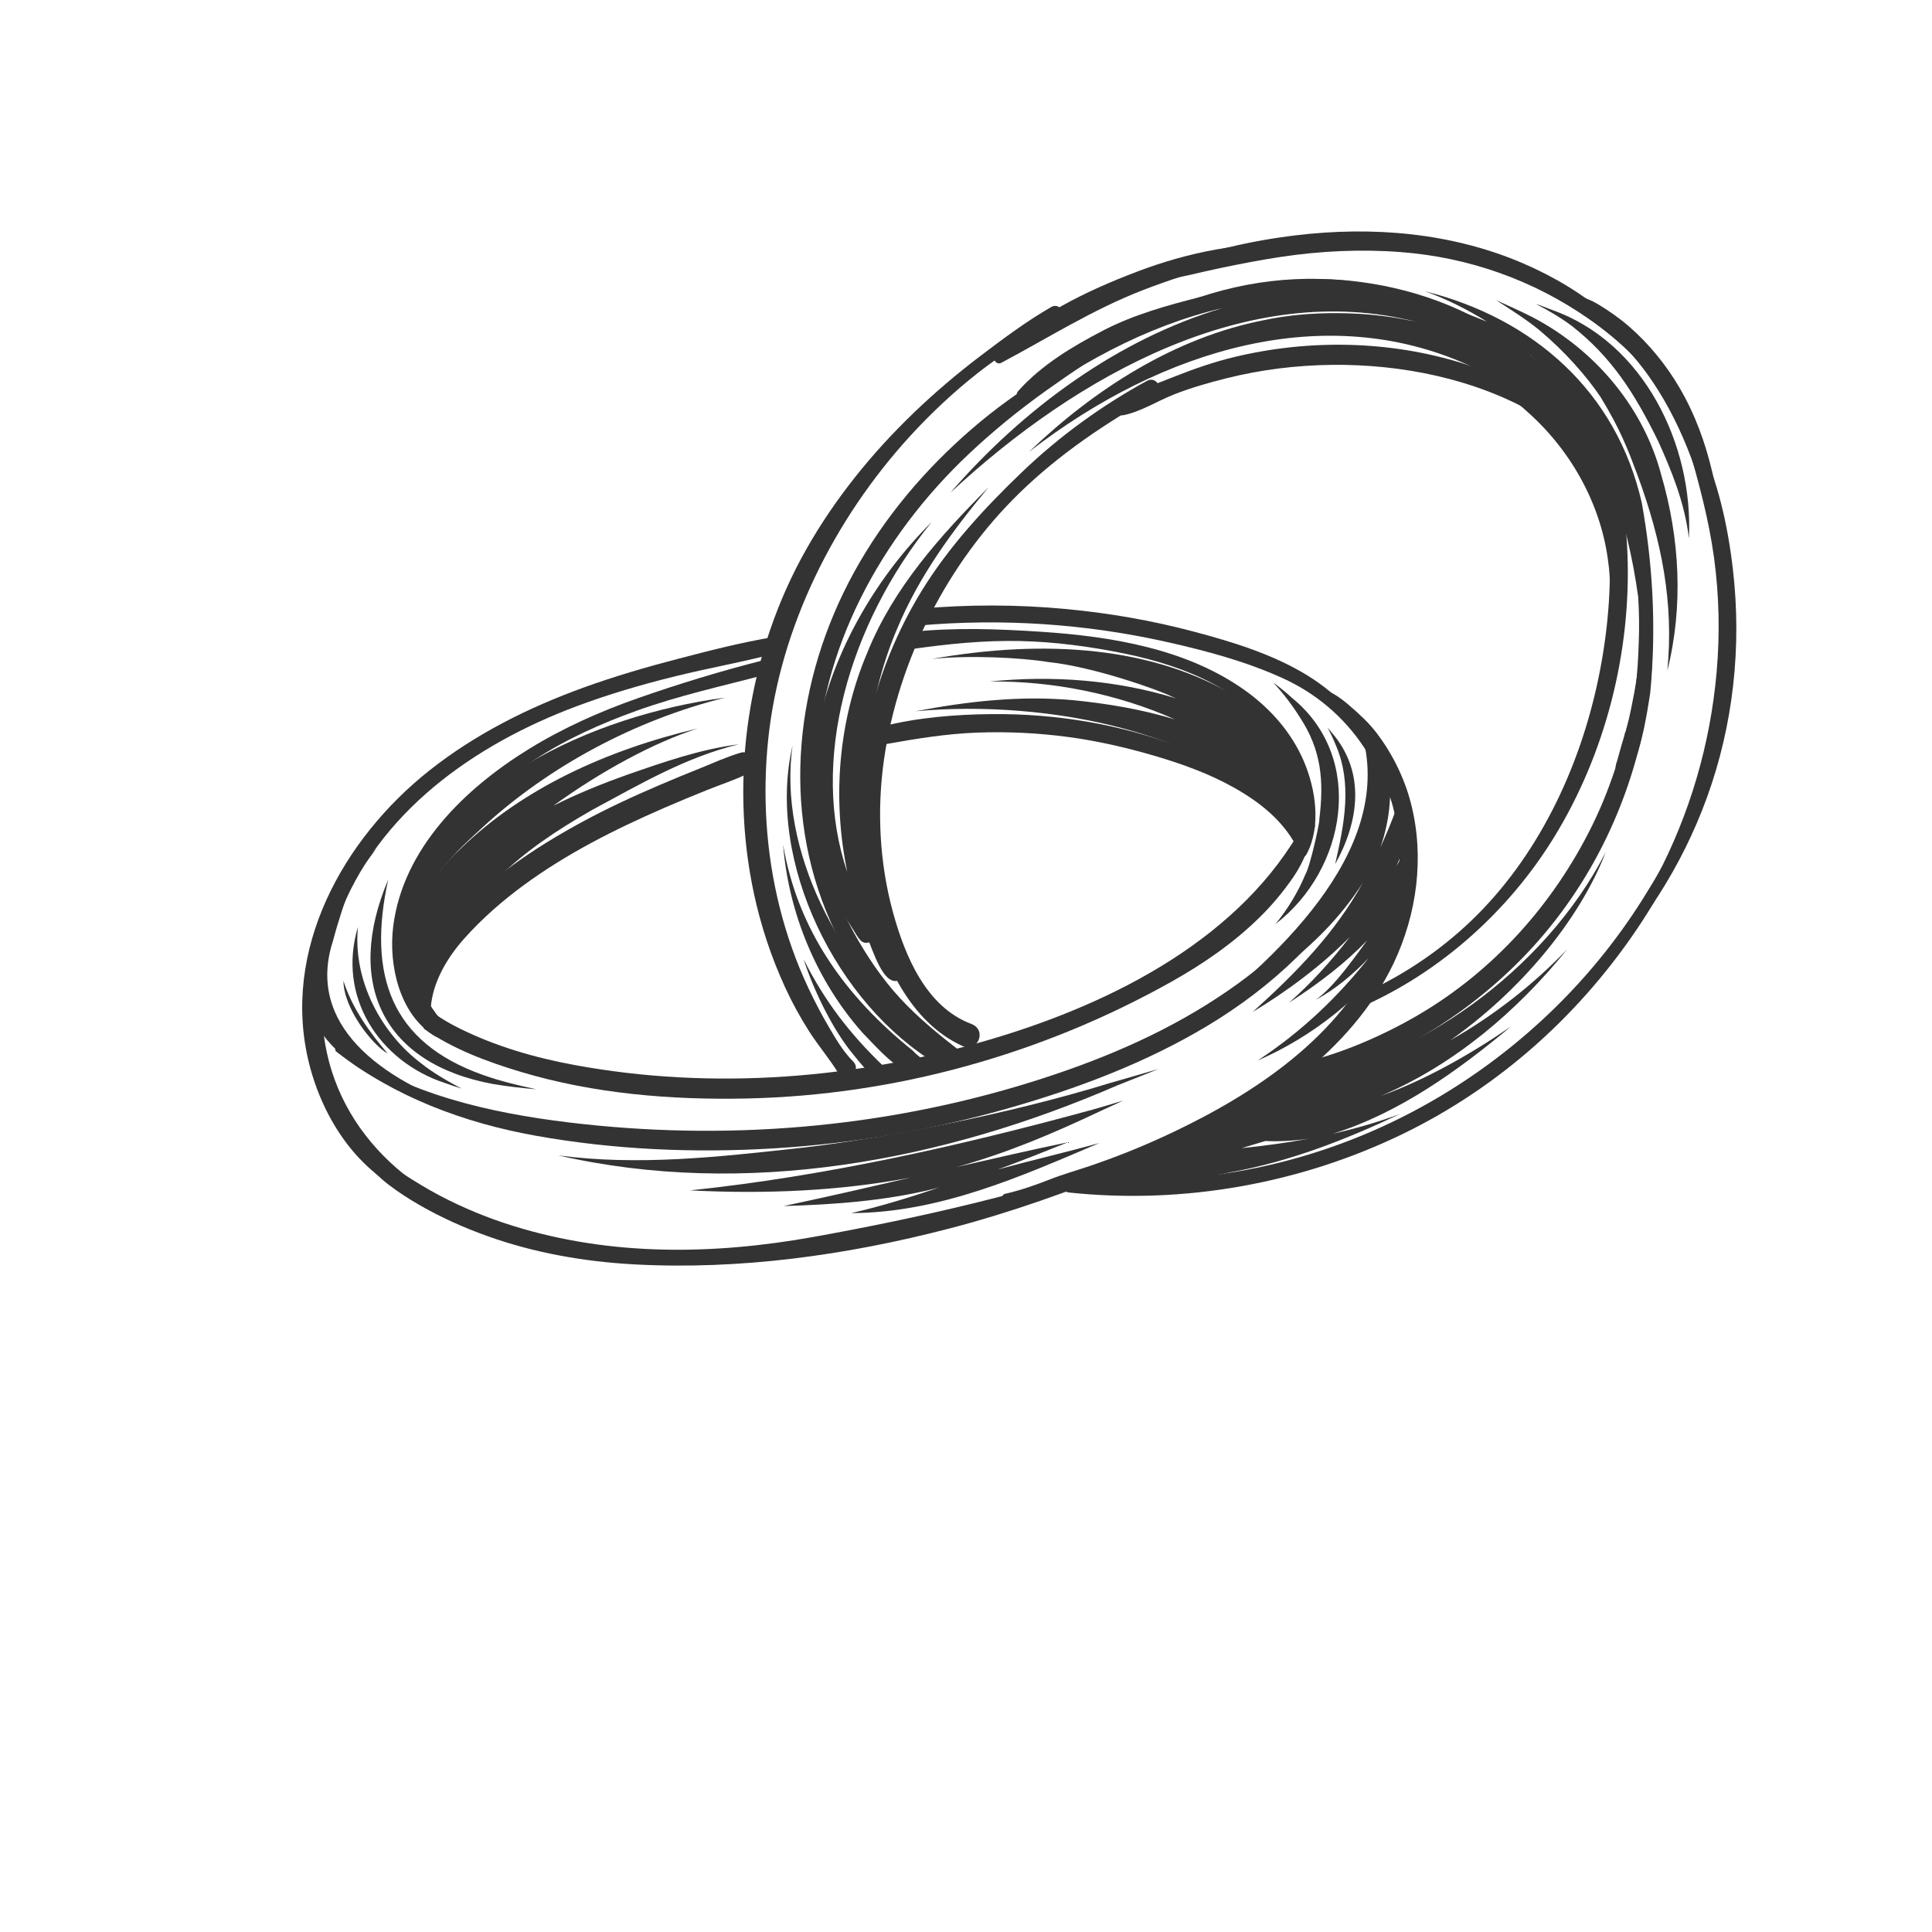 <svg xmlns="http://www.w3.org/2000/svg" xmlns:xlink="http://www.w3.org/1999/xlink" version="1.1" width="1000" height="1000" viewBox="0 0 1000 1000" xml:space="preserve">
<desc>Created with Fabric.js 3.5.0</desc>
<defs>
</defs>
<rect x="0" y="0" width="100%" height="100%" fill="rgba(255,255,204,0)"/>
<g transform="matrix(6.248 0 0 6.248 594.065 156.606)" id="OBJECTS">
<path style="stroke: none; stroke-width: 0; stroke-dasharray: none; stroke-linecap: butt; stroke-dashoffset: 0; stroke-linejoin: miter; stroke-miterlimit: 4; is-custom-font: none; font-file-url: none; fill: rgb(51,51,51); fill-rule: nonzero; opacity: 1;" transform=" translate(-336.002, -68.92)" d="M 323.875 73.91 c 3.907 -2.079 7.621 -4.44 11.769 -6.037 c 2.036 -0.784 4.119 -1.458 6.216 -2.058 c 2.169 -0.621 4.404 -1.256 6.651 -1.488 c 0.279 -0.03 0.287 -0.466 0 -0.446 c -2.3 0.162 -4.582 0.238 -6.861 0.645 c -2.231 0.4 -4.404 1.024 -6.525 1.83 c -4.223 1.606 -8.518 3.668 -11.727 6.921 C 323.076 73.604 323.478 74.12 323.875 73.91" stroke-linecap="round"/>
</g>
<g transform="matrix(6.248 0 0 6.248 707.402 216.151)" id="OBJECTS">
<path style="stroke: none; stroke-width: 0; stroke-dasharray: none; stroke-linecap: butt; stroke-dashoffset: 0; stroke-linejoin: miter; stroke-miterlimit: 4; is-custom-font: none; font-file-url: none; fill: rgb(51,51,51); fill-rule: nonzero; opacity: 1;" transform=" translate(-354.142, -78.45)" d="M 374.839 84.383 c -1.974 -5.707 -7.255 -8.713 -12.715 -10.42 c -6.09 -1.905 -12.748 -2.02 -18.94 -0.534 c -1.709 0.411 -3.357 0.985 -4.994 1.634 c -1.556 0.616 -3.478 1.262 -4.635 2.521 c -0.296 0.321 0.043 0.745 0.417 0.669 c 1.452 -0.285 2.801 -1.165 4.173 -1.707 c 1.413 -0.56 2.864 -0.973 4.334 -1.343 c 2.873 -0.724 5.826 -1.09 8.786 -1.123 c 5.756 -0.064 11.873 1.161 16.894 4.079 c 2.603 1.513 5.148 3.544 6.537 6.29 C 374.736 84.531 374.866 84.468 374.839 84.383" stroke-linecap="round"/>
</g>
<g transform="matrix(6.248 0 0 6.248 738.399 196.687)" id="OBJECTS">
<path style="stroke: none; stroke-width: 0; stroke-dasharray: none; stroke-linecap: butt; stroke-dashoffset: 0; stroke-linejoin: miter; stroke-miterlimit: 4; is-custom-font: none; font-file-url: none; fill: rgb(51,51,51); fill-rule: nonzero; opacity: 1;" transform=" translate(-359.103, -75.335)" d="M 374.707 83.444 c -1.413 -4.343 -4.383 -8.205 -7.981 -10.97 c -4.056 -3.118 -8.958 -4.849 -14.01 -5.367 c -2.997 -0.307 -6.049 -0.071 -8.969 0.672 c -0.384 0.099 -0.323 0.744 0.091 0.711 c 5.09 -0.416 10.29 -0.216 15.166 1.429 c 4.27 1.44 8.237 3.984 11.253 7.356 c 1.678 1.875 3.029 4.036 4.084 6.319 C 374.437 83.798 374.777 83.659 374.707 83.444" stroke-linecap="round"/>
</g>
<g transform="matrix(6.248 0 0 6.248 574.763 180.654)" id="OBJECTS">
<path style="stroke: none; stroke-width: 0; stroke-dasharray: none; stroke-linecap: butt; stroke-dashoffset: 0; stroke-linejoin: miter; stroke-miterlimit: 4; is-custom-font: none; font-file-url: none; fill: rgb(51,51,51); fill-rule: nonzero; opacity: 1;" transform=" translate(-332.913, -72.769)" d="M 325.874 77.024 c 2.375 -1.438 4.585 -3.129 7.016 -4.477 c 2.482 -1.375 4.945 -2.748 7.633 -3.679 c 0.261 -0.09 0.164 -0.49 -0.109 -0.422 c -2.766 0.694 -5.574 1.474 -8.118 2.795 c -2.543 1.321 -5.081 2.841 -7.016 4.996 C 324.916 76.641 325.375 77.326 325.874 77.024" stroke-linecap="round"/>
</g>
<g transform="matrix(6.248 0 0 6.248 731.545 163.158)" id="OBJECTS">
<path style="stroke: none; stroke-width: 0; stroke-dasharray: none; stroke-linecap: butt; stroke-dashoffset: 0; stroke-linejoin: miter; stroke-miterlimit: 4; is-custom-font: none; font-file-url: none; fill: rgb(51,51,51); fill-rule: nonzero; opacity: 1;" transform=" translate(-358.007, -69.968)" d="M 379.327 76.628 c -1.382 -2.472 -3.035 -4.728 -5.173 -6.594 c -2.092 -1.828 -4.512 -3.269 -7.057 -4.363 c -5.921 -2.547 -12.479 -3.087 -18.829 -2.322 c -1.923 0.231 -3.821 0.569 -5.703 1.026 c -1.915 0.463 -3.9 1.026 -5.677 1.897 c -0.477 0.233 -0.127 0.87 0.323 0.802 c 1.666 -0.253 3.306 -0.707 4.958 -1.045 c 1.609 -0.332 3.223 -0.646 4.852 -0.891 c 3.288 -0.495 6.648 -0.656 9.964 -0.399 c 5.639 0.435 10.98 2.326 15.618 5.577 c 2.469 1.73 4.796 3.922 6.392 6.5 C 379.125 77.025 379.448 76.842 379.327 76.628" stroke-linecap="round"/>
</g>
<g transform="matrix(6.248 0 0 6.248 773.801 365.427)" id="OBJECTS">
<path style="stroke: none; stroke-width: 0; stroke-dasharray: none; stroke-linecap: butt; stroke-dashoffset: 0; stroke-linejoin: miter; stroke-miterlimit: 4; is-custom-font: none; font-file-url: none; fill: rgb(51,51,51); fill-rule: nonzero; opacity: 1;" transform=" translate(-364.77, -102.343)" d="M 362.785 120.149 c -2.438 2.332 -5.277 4.278 -8.327 5.728 c -0.027 0.13 -0.06 0.261 -0.123 0.375 c -0.19 0.332 -0.378 0.665 -0.571 0.995 c 6.5 -2.869 12.134 -7.923 15.865 -13.976 c 4.291 -6.955 6.439 -15.402 6.114 -23.583 c -0.164 -4.136 -0.958 -9.13 -4.042 -12.165 c -0.236 -0.23 -0.549 0.058 -0.432 0.332 c 0.743 1.752 1.501 3.441 2.008 5.286 c 0.503 1.838 0.823 3.696 0.941 5.601 c 0.236 3.824 -0.122 7.723 -0.913 11.466 C 371.746 107.599 368.28 114.895 362.785 120.149" stroke-linecap="round"/>
</g>
<g transform="matrix(6.248 0 0 6.248 718.333 505.382)" id="OBJECTS">
<path style="stroke: none; stroke-width: 0; stroke-dasharray: none; stroke-linecap: butt; stroke-dashoffset: 0; stroke-linejoin: miter; stroke-miterlimit: 4; is-custom-font: none; font-file-url: none; fill: rgb(51,51,51); fill-rule: nonzero; opacity: 1;" transform=" translate(-355.892, -124.743)" d="M 329.479 142.646 c 9.449 1.003 19.157 -0.718 27.711 -4.881 c 8.055 -3.923 14.821 -10.036 19.741 -17.543 c 2.718 -4.153 4.609 -8.69 6.02 -13.444 c 0.065 -0.221 -0.274 -0.308 -0.344 -0.09 c -1.294 4.126 -3.301 8.006 -5.601 11.654 c -2.274 3.611 -5.003 6.908 -8.116 9.815 c -6.692 6.247 -14.864 10.566 -23.813 12.434 c -5.131 1.071 -10.392 1.288 -15.596 0.675 C 328.608 141.163 328.607 142.553 329.479 142.646" stroke-linecap="round"/>
</g>
<g transform="matrix(6.248 0 0 6.248 860.354 367.064)" id="OBJECTS">
<path style="stroke: none; stroke-width: 0; stroke-dasharray: none; stroke-linecap: butt; stroke-dashoffset: 0; stroke-linejoin: miter; stroke-miterlimit: 4; is-custom-font: none; font-file-url: none; fill: rgb(51,51,51); fill-rule: nonzero; opacity: 1;" transform=" translate(-378.623, -102.605)" d="M 372.706 125.032 c 4.248 -4.297 7.547 -9.394 9.618 -15.093 c 2.195 -6.032 2.895 -12.521 2.158 -18.896 c -0.422 -3.663 -1.238 -7.299 -2.794 -10.65 c -0.244 -0.523 -1.088 -0.167 -0.926 0.379 c 0.896 3.056 1.725 6.137 2.157 9.3 c 0.426 3.138 0.49 6.334 0.21 9.488 c -0.526 5.946 -2.217 11.739 -5.004 17.01 c -1.562 2.956 -3.421 5.75 -5.61 8.272 C 372.405 124.972 372.583 125.155 372.706 125.032" stroke-linecap="round"/>
</g>
<g transform="matrix(6.248 0 0 6.248 849.494 222.054)" id="OBJECTS">
<path style="stroke: none; stroke-width: 0; stroke-dasharray: none; stroke-linecap: butt; stroke-dashoffset: 0; stroke-linejoin: miter; stroke-miterlimit: 4; is-custom-font: none; font-file-url: none; fill: rgb(51,51,51); fill-rule: nonzero; opacity: 1;" transform=" translate(-376.884, -79.395)" d="M 369.981 68.274 c 0.895 0.53 1.691 1.253 2.566 1.822 c 0.899 0.586 1.685 1.269 2.462 2.006 c 1.49 1.409 2.711 3.083 3.743 4.852 c 2.399 4.115 3.764 8.959 4.635 13.622 c 0.048 0.261 0.482 0.208 0.462 -0.06 c -0.399 -5.082 -1.186 -10.094 -3.801 -14.555 c -1.104 -1.882 -2.516 -3.618 -4.161 -5.05 c -0.805 -0.7 -1.703 -1.33 -2.617 -1.875 c -1.02 -0.608 -2.052 -0.786 -3.197 -0.99 C 369.941 68.021 369.854 68.199 369.981 68.274" stroke-linecap="round"/>
</g>
<g transform="matrix(6.248 0 0 6.248 758.937 421.683)" id="OBJECTS">
<path style="stroke: none; stroke-width: 0; stroke-dasharray: none; stroke-linecap: butt; stroke-dashoffset: 0; stroke-linejoin: miter; stroke-miterlimit: 4; is-custom-font: none; font-file-url: none; fill: rgb(51,51,51); fill-rule: nonzero; opacity: 1;" transform=" translate(-362.391, -111.347)" d="M 347.586 133.709 c 1.817 0.037 3.647 -0.673 5.34 -1.283 c 1.742 -0.631 3.434 -1.39 5.056 -2.288 c 3.24 -1.797 6.247 -4.07 8.856 -6.708 c 5.575 -5.631 9.172 -12.872 10.518 -20.692 c 0.784 -4.549 0.473 -9.069 -0.255 -13.597 c -0.04 -0.261 -0.435 -0.173 -0.397 0.087 c 0.569 3.925 0.321 8.125 -0.396 12.018 c -0.704 3.817 -1.778 7.531 -3.497 11.017 c -3.217 6.525 -8.182 12.048 -14.457 15.71 c -1.695 0.988 -3.468 1.85 -5.287 2.57 c -0.946 0.375 -1.907 0.703 -2.879 0.989 c -0.974 0.285 -1.944 0.499 -2.87 0.922 C 346.716 132.73 346.941 133.695 347.586 133.709" stroke-linecap="round"/>
</g>
<g transform="matrix(6.248 0 0 6.248 669.918 461.331)" id="OBJECTS">
<path style="stroke: none; stroke-width: 0; stroke-dasharray: none; stroke-linecap: butt; stroke-dashoffset: 0; stroke-linejoin: miter; stroke-miterlimit: 4; is-custom-font: none; font-file-url: none; fill: rgb(51,51,51); fill-rule: nonzero; opacity: 1;" transform=" translate(-348.142, -117.692)" d="M 356.693 122.328 c 0.41 -2.468 0.868 -4.959 1.052 -7.457 c 0.036 -0.511 0.046 -1.019 0.052 -1.524 c -0.371 0.752 -0.764 1.511 -1.194 2.274 c 0.49 -1.142 0.866 -2.329 1.177 -3.531 c -0.009 -0.307 -0.01 -0.612 -0.029 -0.917 c -0.04 -0.457 -0.074 -0.914 -0.138 -1.366 c -0.107 -0.352 -0.222 -0.697 -0.357 -1.031 c -0.523 1.865 -1.201 3.569 -1.987 5.292 c 0.84 -2.353 1.044 -4.923 0.562 -7.353 c -0.06 -0.079 -0.179 -0.243 -0.173 -0.233 c -0.101 -0.132 -0.199 -0.264 -0.295 -0.397 c -0.14 -0.188 -0.282 -0.376 -0.419 -0.566 c -0.262 -0.356 -0.525 -0.708 -0.792 -1.06 l -0.243 -0.317 c -0.168 -0.161 -0.338 -0.319 -0.508 -0.474 c 0.156 0.409 0.3 0.82 0.417 1.238 c 2.495 9.55 -7.069 18.424 -15.33 24.683 c 5.886 -3.406 11.614 -6.77 15.333 -12.608 c -2.316 4.165 -5.387 7.334 -9.125 10.707 c 2.747 -1.639 5.772 -3.888 8.049 -6.217 c -1.527 1.988 -3.218 3.854 -5.034 5.447 c 2.613 -1.685 4.731 -3.353 6.456 -5.148 c -0.329 0.447 -0.648 0.899 -0.982 1.341 c -0.596 0.783 -1.958 2.653 -3.271 3.581 c 1.643 -0.892 3.092 -2.107 4.392 -3.473 c -2.56 3.222 -5.511 6.071 -9.205 8.498 c 4.587 -2.001 8.712 -5.254 11.591 -9.388 V 122.328 z" stroke-linecap="round"/>
</g>
<g transform="matrix(6.248 0 0 6.248 700.196 527.055)" id="OBJECTS">
<path style="stroke: none; stroke-width: 0; stroke-dasharray: none; stroke-linecap: butt; stroke-dashoffset: 0; stroke-linejoin: miter; stroke-miterlimit: 4; is-custom-font: none; font-file-url: none; fill: rgb(51,51,51); fill-rule: nonzero; opacity: 1;" transform=" translate(-352.989, -128.212)" d="M 361.062 130.04 c 5.726 -4.019 10.673 -9.877 12.878 -15.579 c -5.104 9.956 -15.947 17.368 -25.135 18.713 c -0.788 0.194 -1.764 -0.268 -2.418 0.296 c -0.3 0.284 -0.338 0.7 -0.201 1.047 c -0.401 -0.033 -0.803 -0.074 -1.174 0.051 c -0.499 0.17 -0.726 0.736 -0.626 1.229 c -0.153 -0.033 -0.308 -0.055 -0.461 -0.092 c -0.134 -0.035 -0.223 -0.054 -0.288 -0.067 c -0.074 -0.016 -0.149 -0.027 -0.223 -0.035 c -0.061 -0.016 -0.121 -0.019 -0.182 -0.023 c -0.003 0 -0.005 -0.001 -0.007 -0.001 c -0.652 -0.035 -1.29 0.609 -1.073 1.308 c 0.014 0.083 0.051 0.16 0.087 0.234 c -2.023 0.643 -4.031 1.33 -6.069 1.924 c -0.574 0.194 -1.439 0.358 -1.743 0.494 c -0.379 0.05 -0.742 0.261 -0.957 0.563 c -0.582 0.154 -1.077 0.346 -1.332 0.637 c -0.207 0.34 -0.078 0.825 0.266 1.02 c 0.383 0.171 0.845 0.069 1.388 -0.084 c 0.709 0.488 1.919 0.207 2.743 0.209 c 2.147 -0.174 4.281 -0.486 6.387 -0.924 c 4.927 -0.901 9.51 -2.702 13.97 -4.813 c -1.887 0.692 -3.762 1.229 -5.642 1.652 c 0.034 -0.008 0.069 -0.015 0.099 -0.024 c 5.514 -1.726 10.332 -5.211 14.739 -8.877 c -3.364 2.307 -7.059 4.409 -10.778 5.749 c 6.071 -2.572 11.317 -7.04 15.447 -12.159 C 367.945 125.439 364.615 128.025 361.062 130.04 M 343.78 138.97 c 0.681 -0.198 1.344 -0.397 1.966 -0.59 c 1.143 0.056 2.419 -0.018 3.63 -0.197 C 347.521 138.529 345.661 138.78 343.78 138.97" stroke-linecap="round"/>
</g>
<g transform="matrix(6.248 0 0 6.248 821.324 251.205)" id="OBJECTS">
<path style="stroke: none; stroke-width: 0; stroke-dasharray: none; stroke-linecap: butt; stroke-dashoffset: 0; stroke-linejoin: miter; stroke-miterlimit: 4; is-custom-font: none; font-file-url: none; fill: rgb(51,51,51); fill-rule: nonzero; opacity: 1;" transform=" translate(-372.376, -84.061)" d="M 378.535 83.174 c -1.395 -5.319 -5.242 -10.208 -10.655 -13.041 c -0.961 -0.491 -2.144 -1.017 -3.025 -1.414 c 1.291 0.834 2.617 1.668 3.656 2.543 c 2.013 1.688 3.799 3.699 4.996 5.467 c 1.675 2.749 2.274 4.357 3.091 6.543 c 1.968 5.365 2.999 10.484 2.452 16.131 C 380.389 94.069 380.081 88.431 378.535 83.174" stroke-linecap="round"/>
</g>
<g transform="matrix(6.248 0 0 6.248 834.642 218.009)" id="OBJECTS">
<path style="stroke: none; stroke-width: 0; stroke-dasharray: none; stroke-linecap: butt; stroke-dashoffset: 0; stroke-linejoin: miter; stroke-miterlimit: 4; is-custom-font: none; font-file-url: none; fill: rgb(51,51,51); fill-rule: nonzero; opacity: 1;" transform=" translate(-374.507, -78.748)" d="M 369.503 69.534 c -0.409 -0.163 -1.091 -0.424 -1.348 -0.498 c 1.034 0.531 2.039 1.122 2.973 1.815 c 3.297 2.593 5.178 5.516 7.181 9.594 c 0.974 2.179 2.164 4.908 2.526 8.014 C 381.219 80.698 377.081 72.209 369.503 69.534" stroke-linecap="round"/>
</g>
<g transform="matrix(6.248 0 0 6.248 675.999 415.769)" id="OBJECTS">
<path style="stroke: none; stroke-width: 0; stroke-dasharray: none; stroke-linecap: butt; stroke-dashoffset: 0; stroke-linejoin: miter; stroke-miterlimit: 4; is-custom-font: none; font-file-url: none; fill: rgb(51,51,51); fill-rule: nonzero; opacity: 1;" transform=" translate(-349.115, -110.4)" d="M 347.963 101.679 c -0.479 -0.442 -1.123 -0.962 -1.572 -1.29 c 0.879 0.955 1.551 1.841 2.249 2.942 c 1.716 2.644 1.986 5.143 1.569 8.454 c 0.108 -0.118 -0.73 3.812 -1.147 4.507 c -0.617 1.487 -1.464 2.877 -2.483 4.119 C 352.443 115.923 354.093 106.676 347.963 101.679" stroke-linecap="round"/>
</g>
<g transform="matrix(6.248 0 0 6.248 694.34 411.988)" id="OBJECTS">
<path style="stroke: none; stroke-width: 0; stroke-dasharray: none; stroke-linecap: butt; stroke-dashoffset: 0; stroke-linejoin: miter; stroke-miterlimit: 4; is-custom-font: none; font-file-url: none; fill: rgb(51,51,51); fill-rule: nonzero; opacity: 1;" transform=" translate(-352.051, -109.794)" d="M 351.271 104.575 c -0.11 -0.138 -0.285 -0.356 -0.36 -0.425 c 0.251 0.475 0.48 0.962 0.683 1.46 c 1.351 3.166 0.704 6.461 -0.066 9.829 C 353.5 111.92 354.071 107.829 351.271 104.575" stroke-linecap="round"/>
</g>
<g transform="matrix(6.248 0 0 6.248 522.108 369.291)" id="OBJECTS">
<path style="stroke: none; stroke-width: 0; stroke-dasharray: none; stroke-linecap: butt; stroke-dashoffset: 0; stroke-linejoin: miter; stroke-miterlimit: 4; is-custom-font: none; font-file-url: none; fill: rgb(51,51,51); fill-rule: nonzero; opacity: 1;" transform=" translate(-324.485, -103.559)" d="M 335.95 75.997 c -3.774 2.063 -7.258 4.589 -10.372 7.572 c -3.101 2.972 -6.085 6.206 -8.336 9.887 c -4.722 7.719 -6.531 17.441 -4.278 26.277 c 1.116 4.377 3.33 9.387 7.674 11.367 c 1.29 0.586 2.091 -1.317 0.739 -1.826 c -3.725 -1.399 -5.475 -5.599 -6.464 -9.187 c -1.138 -4.13 -1.362 -8.526 -0.752 -12.763 c 1.191 -8.243 5.269 -16.234 11.214 -22.029 c 3.3 -3.218 7.236 -5.868 11.252 -8.097 C 337.402 76.767 336.725 75.573 335.95 75.997" stroke-linecap="round"/>
</g>
<g transform="matrix(6.248 0 0 6.248 499.634 360.736)" id="OBJECTS">
<path style="stroke: none; stroke-width: 0; stroke-dasharray: none; stroke-linecap: butt; stroke-dashoffset: 0; stroke-linejoin: miter; stroke-miterlimit: 4; is-custom-font: none; font-file-url: none; fill: rgb(51,51,51); fill-rule: nonzero; opacity: 1;" transform=" translate(-321.218, -100.814)" d="M 334.686 70.704 c -2.312 1.108 -4.646 2.102 -6.83 3.459 c -2.143 1.335 -4.205 2.807 -6.116 4.462 c -3.881 3.357 -7.248 7.33 -9.73 11.846 c -4.869 8.86 -6.11 19.58 -1.952 28.962 c 2.06 4.645 5.4 9.284 10.108 11.464 c 0.456 0.211 1.051 -0.411 0.583 -0.773 c -1.727 -1.339 -3.452 -2.747 -4.939 -4.357 c -1.516 -1.644 -2.752 -3.49 -3.835 -5.445 c -2.213 -3.989 -3.225 -8.72 -3.121 -13.27 c 0.236 -10.143 5.404 -19.519 12.634 -26.348 c 2.01 -1.898 4.169 -3.658 6.416 -5.26 c 1.091 -0.777 2.199 -1.539 3.304 -2.288 c 1.165 -0.792 2.368 -1.56 3.613 -2.213 C 334.979 70.862 334.843 70.628 334.686 70.704" stroke-linecap="round"/>
</g>
<g transform="matrix(6.248 0 0 6.248 563.57 404.255)" id="OBJECTS">
<path style="stroke: none; stroke-width: 0; stroke-dasharray: none; stroke-linecap: butt; stroke-dashoffset: 0; stroke-linejoin: miter; stroke-miterlimit: 4; is-custom-font: none; font-file-url: none; fill: rgb(51,51,51); fill-rule: nonzero; opacity: 1;" transform=" translate(-331.121, -108.557)" d="M 348.756 113.826 c -1.56 -4.379 -6.001 -6.521 -10.035 -8.073 c -4.975 -1.911 -10.337 -2.789 -15.656 -2.739 c -3.003 0.028 -6.116 0.279 -9.034 1.017 c -0.935 0.235 -0.605 1.624 0.334 1.458 c 2.5 -0.446 4.965 -0.848 7.509 -0.943 c 2.503 -0.092 5.013 0.027 7.498 0.358 c 2.46 0.326 4.894 0.888 7.275 1.589 c 2.225 0.657 4.441 1.458 6.474 2.596 c 2.12 1.189 4.056 2.702 5.208 4.898 C 348.447 114.212 348.846 114.079 348.756 113.826" stroke-linecap="round"/>
</g>
<g transform="matrix(6.248 0 0 6.248 574.108 384.726)" id="OBJECTS">
<path style="stroke: none; stroke-width: 0; stroke-dasharray: none; stroke-linecap: butt; stroke-dashoffset: 0; stroke-linejoin: miter; stroke-miterlimit: 4; is-custom-font: none; font-file-url: none; fill: rgb(51,51,51); fill-rule: nonzero; opacity: 1;" transform=" translate(-332.808, -105.431)" d="M 349.168 114.607 c 1.221 -2.305 0.748 -5.399 -0.236 -7.693 c -1.022 -2.389 -2.769 -4.361 -4.866 -5.862 c -4.828 -3.452 -11.09 -4.478 -16.883 -4.859 c -3.599 -0.237 -7.19 -0.368 -10.786 0.014 c -1.013 0.108 -0.842 1.546 0.182 1.401 c 2.9 -0.411 5.851 -0.709 8.783 -0.649 c 2.927 0.059 5.87 0.452 8.736 1.043 c 5.029 1.035 10.26 3.117 13.03 7.73 c 0.736 1.226 1.212 2.632 1.378 4.054 c 0.179 1.543 -0.086 2.899 -0.377 4.399 C 348.012 114.787 348.852 115.204 349.168 114.607" stroke-linecap="round"/>
</g>
<g transform="matrix(6.248 0 0 6.248 601.443 378.643)" id="OBJECTS">
<path style="stroke: none; stroke-width: 0; stroke-dasharray: none; stroke-linecap: butt; stroke-dashoffset: 0; stroke-linejoin: miter; stroke-miterlimit: 4; is-custom-font: none; font-file-url: none; fill: rgb(51,51,51); fill-rule: nonzero; opacity: 1;" transform=" translate(-337.183, -104.458)" d="M 358.004 114.599 c -0.827 -5.851 -3.517 -11.547 -8.755 -14.777 c -2.865 -1.767 -6.205 -2.785 -9.451 -3.647 c -3.462 -0.92 -7.004 -1.531 -10.575 -1.868 c -4.051 -0.382 -8.131 -0.382 -12.185 -0.021 c -0.9 0.08 -0.908 1.47 0 1.39 c 6.883 -0.609 13.829 -0.146 20.565 1.367 c 3.252 0.729 6.552 1.613 9.585 2.998 c 2.76 1.258 5.039 3.19 6.707 5.69 c 1.81 2.715 2.969 5.825 3.635 8.991 C 357.594 115.03 358.046 114.897 358.004 114.599" stroke-linecap="round"/>
</g>
<g transform="matrix(6.248 0 0 6.248 626.302 488.831)" id="OBJECTS">
<path style="stroke: none; stroke-width: 0; stroke-dasharray: none; stroke-linecap: butt; stroke-dashoffset: 0; stroke-linejoin: miter; stroke-miterlimit: 4; is-custom-font: none; font-file-url: none; fill: rgb(51,51,51); fill-rule: nonzero; opacity: 1;" transform=" translate(-341.162, -122.094)" d="M 324.357 143.391 c 2.335 -0.428 4.645 -0.681 6.92 -1.395 c 2.183 -0.682 4.326 -1.517 6.409 -2.457 c 3.905 -1.762 7.669 -3.902 11.02 -6.592 c 3.152 -2.529 5.941 -5.644 7.685 -9.332 c 1.917 -4.061 2.544 -8.759 1.432 -13.142 c -0.545 -2.147 -1.539 -4.166 -2.879 -5.921 c -0.652 -0.854 -1.47 -1.593 -2.283 -2.29 c -0.842 -0.724 -1.704 -1.305 -2.816 -1.469 c -0.112 -0.016 -0.178 0.098 -0.107 0.186 c 0.586 0.737 1.275 1.308 1.973 1.932 c 0.694 0.618 1.261 1.305 1.8 2.059 c 1.085 1.514 2.003 3.11 2.568 4.897 c 1.297 4.114 0.925 8.661 -0.831 12.584 c -3.238 7.233 -10.262 11.919 -17.156 15.2 c -2.219 1.056 -4.5 1.984 -6.826 2.775 c -1.13 0.384 -2.295 0.711 -3.408 1.148 c -1.204 0.473 -2.4 0.89 -3.666 1.177 C 323.775 142.848 323.947 143.466 324.357 143.391" stroke-linecap="round"/>
</g>
<g transform="matrix(6.248 0 0 6.248 673.796 272.691)" id="OBJECTS">
<path style="stroke: none; stroke-width: 0; stroke-dasharray: none; stroke-linecap: butt; stroke-dashoffset: 0; stroke-linejoin: miter; stroke-miterlimit: 4; is-custom-font: none; font-file-url: none; fill: rgb(51,51,51); fill-rule: nonzero; opacity: 1;" transform=" translate(-348.764, -88.098)" d="M 376.931 86.105 c -2.107 -9.243 -8.99 -15.268 -17.96 -17.523 c 1.726 0.616 3.486 1.494 5.136 2.518 c -0.132 -0.056 -0.265 -0.111 -0.383 -0.148 c -3.203 -1.335 -6.422 -2.074 -9.609 -2.316 c 0.031 -0.216 -0.021 -0.444 -0.185 -0.599 c -0.412 -0.311 -0.36 -0.154 -0.575 -0.217 c -11.225 -1.564 -21.173 3.908 -29.23 11.313 c 5.732 -4.406 11.696 -7.659 18.063 -9.156 c -8.613 2.561 -16.487 8.307 -22.542 15.306 c 10.531 -9.812 24.811 -17.684 38.558 -14.179 c -0.313 -0.067 -0.622 -0.132 -0.934 -0.19 c -3.182 -0.622 -7.687 -0.786 -11.627 0.059 c -7.426 1.453 -14.069 5.732 -19.47 10.911 c 11.208 -8.671 24.615 -12.472 36.332 -7.212 c 1.757 0.779 4.425 2.37 5.841 3.339 c 0.194 0.199 0.36 0.418 0.544 0.625 c -2.16 -1.716 -4.783 -3.074 -7.798 -4.018 c 2.323 1.183 4.731 2.422 6.351 3.939 c 3.961 3.512 6.177 8.117 6.708 12.453 c 0.203 1.364 0.123 2.774 0.23 4.127 c 0.227 0.644 1.258 0.438 1.234 -0.249 c 0.249 -2.953 -0.088 -5.671 -0.926 -8.119 c -0.154 -0.81 -0.365 -1.611 -0.653 -2.389 c -0.009 -0.019 -0.018 -0.037 -0.025 -0.055 c 0.074 -0.023 0.148 -0.055 0.217 -0.092 c 1.194 3.119 1.956 6.395 2.407 9.679 c 0.079 1.276 0.095 2.547 0.043 3.801 c -0.088 2.684 -0.257 4.702 -1.074 7.27 c -0.01 0.028 -0.001 0.008 0.025 -0.061 c 0.069 -0.082 -0.13 0.28 -0.136 0.447 c -0.18 0.622 -0.368 1.243 -0.535 1.869 c -0.074 0.359 -0.323 0.732 -0.11 1.085 c 1.629 1.975 2.661 -5.792 2.782 -6.452 C 378.171 96.227 377.797 90.932 376.931 86.105 M 367.558 74.187 c 0.055 -0.107 0.101 -0.22 0.118 -0.339 c 0.513 0.483 0.983 0.998 1.392 1.478 C 368.581 74.922 368.077 74.545 367.558 74.187" stroke-linecap="round"/>
</g>
<g transform="matrix(6.248 0 0 6.248 465.809 380.007)" id="OBJECTS">
<path style="stroke: none; stroke-width: 0; stroke-dasharray: none; stroke-linecap: butt; stroke-dashoffset: 0; stroke-linejoin: miter; stroke-miterlimit: 4; is-custom-font: none; font-file-url: none; fill: rgb(51,51,51); fill-rule: nonzero; opacity: 1;" transform=" translate(-315.474, -104.677)" d="M 315.308 122.458 c -0.835 -2.077 -1.516 -4.22 -1.987 -6.41 c -1.499 -6.27 -0.632 -14.152 1.908 -20.074 c 1.835 -4.425 4.625 -8.185 7.587 -11.749 c -3.991 4.007 -7.873 8.321 -10.025 13.647 c -2.434 5.692 -2.938 12.156 -1.678 18.225 c -3.138 -9.12 0.104 -20.526 6.983 -28.987 c -8.851 8.8 -13.573 22.992 -6.631 33.546 c 0.265 0.379 0.456 0.835 0.793 1.148 c 0.196 0.173 0.449 0.191 0.674 0.116 c 0.583 1.497 1.493 4.066 2.815 2.924 c 0.451 -0.438 0.26 -1.048 -0.032 -1.514 C 315.632 123.218 315.383 122.63 315.308 122.458" stroke-linecap="round"/>
</g>
<g transform="matrix(6.248 0 0 6.248 576.844 384.151)" id="OBJECTS">
<path style="stroke: none; stroke-width: 0; stroke-dasharray: none; stroke-linecap: butt; stroke-dashoffset: 0; stroke-linejoin: miter; stroke-miterlimit: 4; is-custom-font: none; font-file-url: none; fill: rgb(51,51,51); fill-rule: nonzero; opacity: 1;" transform=" translate(-333.246, -105.339)" d="M 349.654 111.506 c 0.045 0.115 -0.108 -0.307 -0.217 -0.503 c -0.029 -0.062 -0.06 -0.129 -0.094 -0.185 c -0.191 -0.316 -0.41 -0.616 -0.642 -0.908 c 0.187 -0.159 0.329 -0.373 0.391 -0.605 c 0.195 -0.72 -0.338 -1.285 -0.76 -1.813 c 0.06 -0.142 0.097 -0.291 0.099 -0.444 c -0.064 -0.749 -0.623 -1.362 -1.039 -1.952 c -1.081 -1.42 -2.479 -2.549 -3.986 -3.481 c -6.944 -4.209 -15.875 -4.835 -25.272 -3.174 c 3.082 -0.32 7.382 -0.11 9.639 0.26 c 3.756 0.39 9.222 2.342 10.225 2.863 c 0.117 0.047 0.239 0.098 0.357 0.15 c -4.971 -1.54 -10.308 -1.928 -15.462 -1.396 c 5.161 -0.078 10.638 1.026 15.365 3.136 c -2.746 -0.835 -5.595 -1.314 -8.449 -1.596 c -4.397 -0.395 -8.756 0.102 -13.043 0.919 c 11.038 -1.024 24.918 1.842 30.367 9.089 c 0.53 0.671 0.067 0.288 0.726 0.961 C 348.74 113.598 350.047 112.514 349.654 111.506" stroke-linecap="round"/>
</g>
<g transform="matrix(6.248 0 0 6.248 469.274 598.762)" id="OBJECTS">
<path style="stroke: none; stroke-width: 0; stroke-dasharray: none; stroke-linecap: butt; stroke-dashoffset: 0; stroke-linejoin: miter; stroke-miterlimit: 4; is-custom-font: none; font-file-url: none; fill: rgb(51,51,51); fill-rule: nonzero; opacity: 1;" transform=" translate(-316.029, -139.689)" d="M 333.969 135.026 c -0.842 0.262 -1.686 0.513 -2.53 0.753 c -10.929 2.993 -22.228 5.53 -33.35 6.692 c 6.383 0.321 12.418 0.04 18.267 -1.058 c -3.5 0.809 -7.001 1.616 -10.516 2.356 c 4.191 -0.124 8.401 -0.423 12.483 -1.434 c 0.139 -0.031 0.277 -0.071 0.417 -0.105 c -2.41 0.799 -4.827 1.568 -7.309 2.121 c 7.314 -0.015 14.1 -3.044 20.58 -5.81 c -2.79 0.781 -5.616 1.432 -8.413 2.193 c 2.004 -0.723 3.965 -1.524 5.801 -2.253 c -3.083 0.645 -6.153 1.345 -9.224 2.053 c 4.194 -1.164 7.991 -2.779 11.89 -4.626 C 332.682 135.624 333.437 135.282 333.969 135.026" stroke-linecap="round"/>
</g>
<g transform="matrix(6.248 0 0 6.248 449.724 468.678)" id="OBJECTS">
<path style="stroke: none; stroke-width: 0; stroke-dasharray: none; stroke-linecap: butt; stroke-dashoffset: 0; stroke-linejoin: miter; stroke-miterlimit: 4; is-custom-font: none; font-file-url: none; fill: rgb(51,51,51); fill-rule: nonzero; opacity: 1;" transform=" translate(-312.899, -118.868)" d="M 319.33 130.739 c -0.748 -0.422 -1.93 -1.319 -2.146 -1.494 c -6.64 -5.185 -11.853 -14.954 -10.604 -23.642 c -2.242 9.626 3.679 21.495 11.997 26.429 c 0.405 0.25 0.974 0.016 1.093 -0.447 C 319.761 131.267 319.614 130.902 319.33 130.739" stroke-linecap="round"/>
</g>
<g transform="matrix(6.248 0 0 6.248 441.971 496.945)" id="OBJECTS">
<path style="stroke: none; stroke-width: 0; stroke-dasharray: none; stroke-linecap: butt; stroke-dashoffset: 0; stroke-linejoin: miter; stroke-miterlimit: 4; is-custom-font: none; font-file-url: none; fill: rgb(51,51,51); fill-rule: nonzero; opacity: 1;" transform=" translate(-311.658, -123.392)" d="M 317.493 131.952 c -0.274 -0.589 -0.379 -0.445 -0.954 -1.058 c -5.538 -4.442 -9.529 -9.93 -10.746 -17.066 c 0.457 5.696 2.787 11.304 6.572 15.575 c 1.52 1.588 2.603 2.817 4.262 3.54 C 317.164 133.055 317.653 132.468 317.493 131.952" stroke-linecap="round"/>
</g>
<g transform="matrix(6.248 0 0 6.248 437.716 527.908)" id="OBJECTS">
<path style="stroke: none; stroke-width: 0; stroke-dasharray: none; stroke-linecap: butt; stroke-dashoffset: 0; stroke-linejoin: miter; stroke-miterlimit: 4; is-custom-font: none; font-file-url: none; fill: rgb(51,51,51); fill-rule: nonzero; opacity: 1;" transform=" translate(-310.977, -128.348)" d="M 314.073 132.145 c -2.769 -2.659 -4.842 -5.359 -6.579 -8.822 c 0.886 2.746 2.509 5.968 4.114 7.889 c 0.603 0.765 1.544 1.864 2.072 2.123 C 314.494 133.572 314.748 132.647 314.073 132.145" stroke-linecap="round"/>
</g>
<g transform="matrix(6.248 0 0 6.248 303.677 456.822)" id="OBJECTS">
<path style="stroke: none; stroke-width: 0; stroke-dasharray: none; stroke-linecap: butt; stroke-dashoffset: 0; stroke-linejoin: miter; stroke-miterlimit: 4; is-custom-font: none; font-file-url: none; fill: rgb(51,51,51); fill-rule: nonzero; opacity: 1;" transform=" translate(-289.524, -116.971)" d="M 302.287 106.21 c -1.134 0.328 -2.236 0.839 -3.33 1.279 c -1.112 0.446 -2.22 0.898 -3.32 1.37 c -2.191 0.934 -4.357 1.933 -6.455 3.07 c -4.057 2.202 -8.216 4.948 -11.147 8.587 c -1.608 1.996 -2.818 4.301 -2.282 6.932 c 0.104 0.512 0.816 0.358 0.852 -0.111 c 0.169 -2.17 1.388 -4.18 2.807 -5.765 c 1.456 -1.63 3.132 -3.092 4.891 -4.383 c 3.572 -2.625 7.56 -4.629 11.609 -6.392 c 1.166 -0.507 2.343 -0.995 3.522 -1.469 c 1.171 -0.471 2.403 -0.869 3.534 -1.431 C 303.899 107.434 303.271 105.925 302.287 106.21" stroke-linecap="round"/>
</g>
<g transform="matrix(6.248 0 0 6.248 281.175 474.29)" id="OBJECTS">
<path style="stroke: none; stroke-width: 0; stroke-dasharray: none; stroke-linecap: butt; stroke-dashoffset: 0; stroke-linejoin: miter; stroke-miterlimit: 4; is-custom-font: none; font-file-url: none; fill: rgb(51,51,51); fill-rule: nonzero; opacity: 1;" transform=" translate(-285.923, -119.767)" d="M 305.071 96.62 c -2.691 0.443 -5.36 1.131 -8 1.819 c -2.64 0.688 -5.269 1.455 -7.836 2.388 c -4.538 1.647 -8.916 3.829 -12.728 6.846 c -7.161 5.667 -12.335 14.914 -9.973 24.312 c 1.159 4.606 4.097 9.118 8.599 10.904 c 0.551 0.218 0.791 -0.617 0.368 -0.913 c -3.295 -2.309 -5.874 -5.504 -7.102 -9.405 c -1.299 -4.12 -0.962 -8.549 0.516 -12.575 c 3.249 -8.845 11.342 -14.477 19.766 -17.631 c 2.683 -1.005 5.435 -1.809 8.216 -2.493 c 2.825 -0.698 5.701 -1.196 8.511 -1.951 C 306.249 97.695 305.897 96.484 305.071 96.62" stroke-linecap="round"/>
</g>
<g transform="matrix(6.248 0 0 6.248 301.207 439.272)" id="OBJECTS">
<path style="stroke: none; stroke-width: 0; stroke-dasharray: none; stroke-linecap: butt; stroke-dashoffset: 0; stroke-linejoin: miter; stroke-miterlimit: 4; is-custom-font: none; font-file-url: none; fill: rgb(51,51,51); fill-rule: nonzero; opacity: 1;" transform=" translate(-289.129, -114.162)" d="M 304.119 98.563 c -3.483 0.886 -6.956 1.941 -10.349 3.131 c -3.134 1.099 -6.179 2.455 -9.013 4.198 c -5.282 3.248 -10.46 8.224 -11.265 14.732 c -0.393 3.181 0.521 7.279 3.433 9.056 c 0.657 0.402 1.186 -0.48 0.765 -1.011 c -0.875 -1.097 -1.679 -2.217 -2.131 -3.567 c -0.456 -1.368 -0.587 -2.802 -0.441 -4.235 c 0.31 -3.024 1.797 -5.851 3.664 -8.193 c 1.831 -2.296 4.016 -4.31 6.471 -5.908 c 2.609 -1.696 5.465 -2.972 8.383 -4.023 c 3.531 -1.273 7.169 -2.063 10.788 -3.019 C 305.167 99.53 304.865 98.373 304.119 98.563" stroke-linecap="round"/>
</g>
<g transform="matrix(6.248 0 0 6.248 447.047 496.688)" id="OBJECTS">
<path style="stroke: none; stroke-width: 0; stroke-dasharray: none; stroke-linecap: butt; stroke-dashoffset: 0; stroke-linejoin: miter; stroke-miterlimit: 4; is-custom-font: none; font-file-url: none; fill: rgb(51,51,51); fill-rule: nonzero; opacity: 1;" transform=" translate(-312.472, -123.352)" d="M 275.172 127.085 c 0.377 0.618 0.666 1.302 0.877 2 c 2.397 1.688 5.281 2.749 8.086 3.588 c 5.987 1.79 12.404 2.32 18.646 2.185 c 12.313 -0.265 24.478 -3.669 35.165 -9.663 c 2.638 -1.479 5.125 -3.19 7.281 -5.299 c 1.056 -1.032 2.001 -2.161 2.834 -3.374 c 0.869 -1.262 1.383 -2.67 1.779 -4.135 c 0.139 -0.514 -0.636 -0.79 -0.889 -0.323 c -5.085 9.409 -15.672 14.816 -25.694 17.815 c -11.207 3.354 -23.255 4.337 -34.799 2.195 c -3.287 -0.611 -6.505 -1.548 -9.496 -3.033 c -1.365 -0.676 -2.8 -1.6 -3.831 -2.787 c -0.008 0.114 -0.022 0.226 -0.03 0.341 c -0.008 0.13 -0.01 0.263 -0.013 0.392 C 275.112 127.024 275.149 127.047 275.172 127.085" stroke-linecap="round"/>
</g>
<g transform="matrix(6.248 0 0 6.248 386.643 625.307)" id="OBJECTS">
<path style="stroke: none; stroke-width: 0; stroke-dasharray: none; stroke-linecap: butt; stroke-dashoffset: 0; stroke-linejoin: miter; stroke-miterlimit: 4; is-custom-font: none; font-file-url: none; fill: rgb(51,51,51); fill-rule: nonzero; opacity: 1;" transform=" translate(-302.804, -143.937)" d="M 270.919 139.979 c 0.725 0.704 1.413 1.423 2.218 2.037 c 0.82 0.626 1.686 1.179 2.581 1.694 c 1.778 1.019 3.661 1.861 5.599 2.553 c 3.895 1.392 8.011 2.113 12.173 2.338 c 8.704 0.469 17.559 -0.756 26.069 -2.97 c 5.109 -1.329 10.099 -3.119 15.003 -5.123 c 0.412 -0.167 0.277 -0.825 -0.164 -0.677 c -8.5 2.881 -17.269 4.906 -26.047 6.488 c -8.356 1.505 -16.813 1.6 -24.848 -0.884 c -2.147 -0.663 -4.224 -1.517 -6.201 -2.561 c -1.016 -0.535 -1.983 -1.139 -2.952 -1.748 c -0.962 -0.605 -1.952 -1.187 -2.855 -1.874 C 271.086 138.943 270.558 139.628 270.919 139.979" stroke-linecap="round"/>
</g>
<g transform="matrix(6.248 0 0 6.248 439.271 519.661)" id="OBJECTS">
<path style="stroke: none; stroke-width: 0; stroke-dasharray: none; stroke-linecap: butt; stroke-dashoffset: 0; stroke-linejoin: miter; stroke-miterlimit: 4; is-custom-font: none; font-file-url: none; fill: rgb(51,51,51); fill-rule: nonzero; opacity: 1;" transform=" translate(-311.228, -127.028)" d="M 352.987 115.109 c -0.748 1.122 -1.595 2.194 -2.393 3.282 c -0.795 1.086 -1.67 2.111 -2.603 3.077 c -1.884 1.949 -4.013 3.601 -6.268 5.078 c -4.723 3.095 -9.968 5.264 -15.32 6.934 c -12.395 3.868 -25.499 4.919 -38.355 3.361 c -6.597 -0.799 -13.443 -2.344 -18.981 -6.268 c -0.225 -0.158 -0.514 0.224 -0.294 0.395 c 4.821 3.758 10.585 5.908 16.518 6.971 c 6.5 1.164 13.148 1.449 19.734 1.051 c 6.649 -0.401 13.265 -1.548 19.677 -3.394 c 5.621 -1.618 11.183 -3.724 16.231 -6.751 c 2.682 -1.606 5.198 -3.51 7.444 -5.707 c 1.113 -1.087 2.147 -2.256 3.087 -3.503 c 0.444 -0.588 0.857 -1.193 1.242 -1.822 c 0.432 -0.71 0.701 -1.507 1.014 -2.279 C 353.928 115.028 353.299 114.639 352.987 115.109" stroke-linecap="round"/>
</g>
<g transform="matrix(6.248 0 0 6.248 294.294 436.243)" id="OBJECTS">
<path style="stroke: none; stroke-width: 0; stroke-dasharray: none; stroke-linecap: butt; stroke-dashoffset: 0; stroke-linejoin: miter; stroke-miterlimit: 4; is-custom-font: none; font-file-url: none; fill: rgb(51,51,51); fill-rule: nonzero; opacity: 1;" transform=" translate(-288.022, -113.677)" d="M 292.856 108.046 c -2.074 0.74 -4.127 1.569 -6.095 2.559 c 3.967 -2.879 8.377 -5.257 11.971 -6.405 c -7.57 1.788 -14.563 4.992 -19.682 9.991 c -0.643 0.581 -1.32 1.335 -1.958 2.166 c 1.087 -1.441 2.367 -2.648 3.94 -4.086 c 5.381 -4.907 12.414 -8.742 19.966 -10.623 c -11.135 1.47 -23.768 7.359 -27.022 17.844 c -0.227 0.533 0.291 1.036 0.764 0.866 c -0.38 0.962 -0.575 1.853 -0.475 2.553 c 0.003 0.496 0.294 0.8 0.651 0.917 c -0.1 0.335 -0.179 0.673 -0.187 1.018 c 0.043 0.685 0.903 1.084 1.469 0.726 c 0.703 -0.641 0.347 -0.538 0.835 -1.343 c 2.832 -6.407 6.878 -9.815 12.952 -13.283 c 4.001 -2.155 7.784 -4.376 12.139 -5.431 C 298.944 105.919 295.872 106.995 292.856 108.046" stroke-linecap="round"/>
</g>
<g transform="matrix(6.248 0 0 6.248 444.325 580.347)" id="OBJECTS">
<path style="stroke: none; stroke-width: 0; stroke-dasharray: none; stroke-linecap: butt; stroke-dashoffset: 0; stroke-linejoin: miter; stroke-miterlimit: 4; is-custom-font: none; font-file-url: none; fill: rgb(51,51,51); fill-rule: nonzero; opacity: 1;" transform=" translate(-312.036, -136.741)" d="M 332.821 133.591 c -8.238 2.545 -18.863 4.612 -25.747 5.379 c -6.591 0.728 -13.296 1.485 -19.907 0.6 c 15.536 3.555 31.842 0.477 46.294 -5.788 c 1.142 -0.459 2.33 -0.932 3.444 -1.373 C 335.547 132.809 334.183 133.201 332.821 133.591" stroke-linecap="round"/>
</g>
<g transform="matrix(6.248 0 0 6.248 200.069 506.738)" id="OBJECTS">
<path style="stroke: none; stroke-width: 0; stroke-dasharray: none; stroke-linecap: butt; stroke-dashoffset: 0; stroke-linejoin: miter; stroke-miterlimit: 4; is-custom-font: none; font-file-url: none; fill: rgb(51,51,51); fill-rule: nonzero; opacity: 1;" transform=" translate(-272.941, -124.96)" d="M 268.494 121.841 c 0.401 -1.534 1.079 -3.638 1.443 -4.402 c 0.762 -1.511 1.69 -2.651 2.117 -3.221 c 0.019 -0.028 0.043 -0.055 0.064 -0.083 c -0.291 0.318 -0.587 0.631 -0.874 0.952 c -0.83 0.93 -1.703 2.049 -2.733 2.867 c -0.032 0.08 -0.062 0.162 -0.095 0.244 c -0.443 1.632 -0.928 3.257 -1.445 4.867 c -0.269 0.838 -0.519 1.677 -0.782 2.514 c -0.018 0.139 -0.039 0.278 -0.057 0.418 c 1.061 6.092 8.238 8.605 13.618 9.788 C 272.37 133.301 266.276 128.694 268.494 121.841" stroke-linecap="round"/>
</g>
<g transform="matrix(6.248 0 0 6.248 234.696 509.569)" id="OBJECTS">
<path style="stroke: none; stroke-width: 0; stroke-dasharray: none; stroke-linecap: butt; stroke-dashoffset: 0; stroke-linejoin: miter; stroke-miterlimit: 4; is-custom-font: none; font-file-url: none; fill: rgb(51,51,51); fill-rule: nonzero; opacity: 1;" transform=" translate(-278.483, -125.413)" d="M 280.901 132.896 c -7.577 -2.69 -9.562 -8.244 -7.823 -16.164 c -3.603 8.496 -0.505 15.245 8.702 16.929 c 1.164 0.195 2.46 0.345 3.573 0.433 C 283.85 133.773 282.348 133.419 280.901 132.896" stroke-linecap="round"/>
</g>
<g transform="matrix(6.248 0 0 6.248 210.729 521.622)" id="OBJECTS">
<path style="stroke: none; stroke-width: 0; stroke-dasharray: none; stroke-linecap: butt; stroke-dashoffset: 0; stroke-linejoin: miter; stroke-miterlimit: 4; is-custom-font: none; font-file-url: none; fill: rgb(51,51,51); fill-rule: nonzero; opacity: 1;" transform=" translate(-274.647, -127.342)" d="M 275.861 131.983 c -3.262 -2.421 -5.735 -6.825 -5.287 -11.336 c -1.744 5.745 1.723 11.129 7.213 12.931 c 0.435 0.161 1.035 0.356 1.387 0.459 C 278.025 133.455 276.653 132.634 275.861 131.983" stroke-linecap="round"/>
</g>
<g transform="matrix(6.248 0 0 6.248 189.211 526.515)" id="OBJECTS">
<path style="stroke: none; stroke-width: 0; stroke-dasharray: none; stroke-linecap: butt; stroke-dashoffset: 0; stroke-linejoin: miter; stroke-miterlimit: 4; is-custom-font: none; font-file-url: none; fill: rgb(51,51,51); fill-rule: nonzero; opacity: 1;" transform=" translate(-271.203, -128.125)" d="M 269.371 125.113 c 0.022 2.305 2.369 5.275 3.664 6.024 C 271.542 129.383 270.076 127.356 269.371 125.113" stroke-linecap="round"/>
</g>
<g transform="matrix(6.248 0 0 6.248 467.473 357.996)" id="OBJECTS">
<path style="stroke: none; stroke-width: 0; stroke-dasharray: none; stroke-linecap: butt; stroke-dashoffset: 0; stroke-linejoin: miter; stroke-miterlimit: 4; is-custom-font: none; font-file-url: none; fill: rgb(51,51,51); fill-rule: nonzero; opacity: 1;" transform=" translate(-315.741, -101.751)" d="M 328.009 69.885 c -2.084 1.204 -4.031 2.661 -5.951 4.118 c -1.894 1.441 -3.72 2.994 -5.438 4.646 c -3.444 3.31 -6.523 7.106 -8.887 11.275 c -4.84 8.528 -6.412 18.961 -4.356 28.548 c 0.577 2.687 1.446 5.303 2.595 7.797 c 0.571 1.244 1.229 2.443 1.962 3.597 c 0.758 1.189 1.679 2.264 2.42 3.46 c 0.608 0.984 2.04 -0.138 1.234 -0.947 c -0.84 -0.843 -1.447 -1.898 -2.047 -2.922 c -0.596 -1.02 -1.143 -2.071 -1.647 -3.142 c -1.011 -2.142 -1.801 -4.382 -2.379 -6.681 c -1.144 -4.549 -1.442 -9.319 -0.948 -13.983 c 0.979 -9.267 5.479 -18.199 11.704 -25.023 c 1.753 -1.922 3.646 -3.697 5.688 -5.303 c 2.101 -1.653 4.378 -2.983 6.7 -4.287 C 329.403 70.623 328.746 69.459 328.009 69.885" stroke-linecap="round"/>
</g>
</svg>